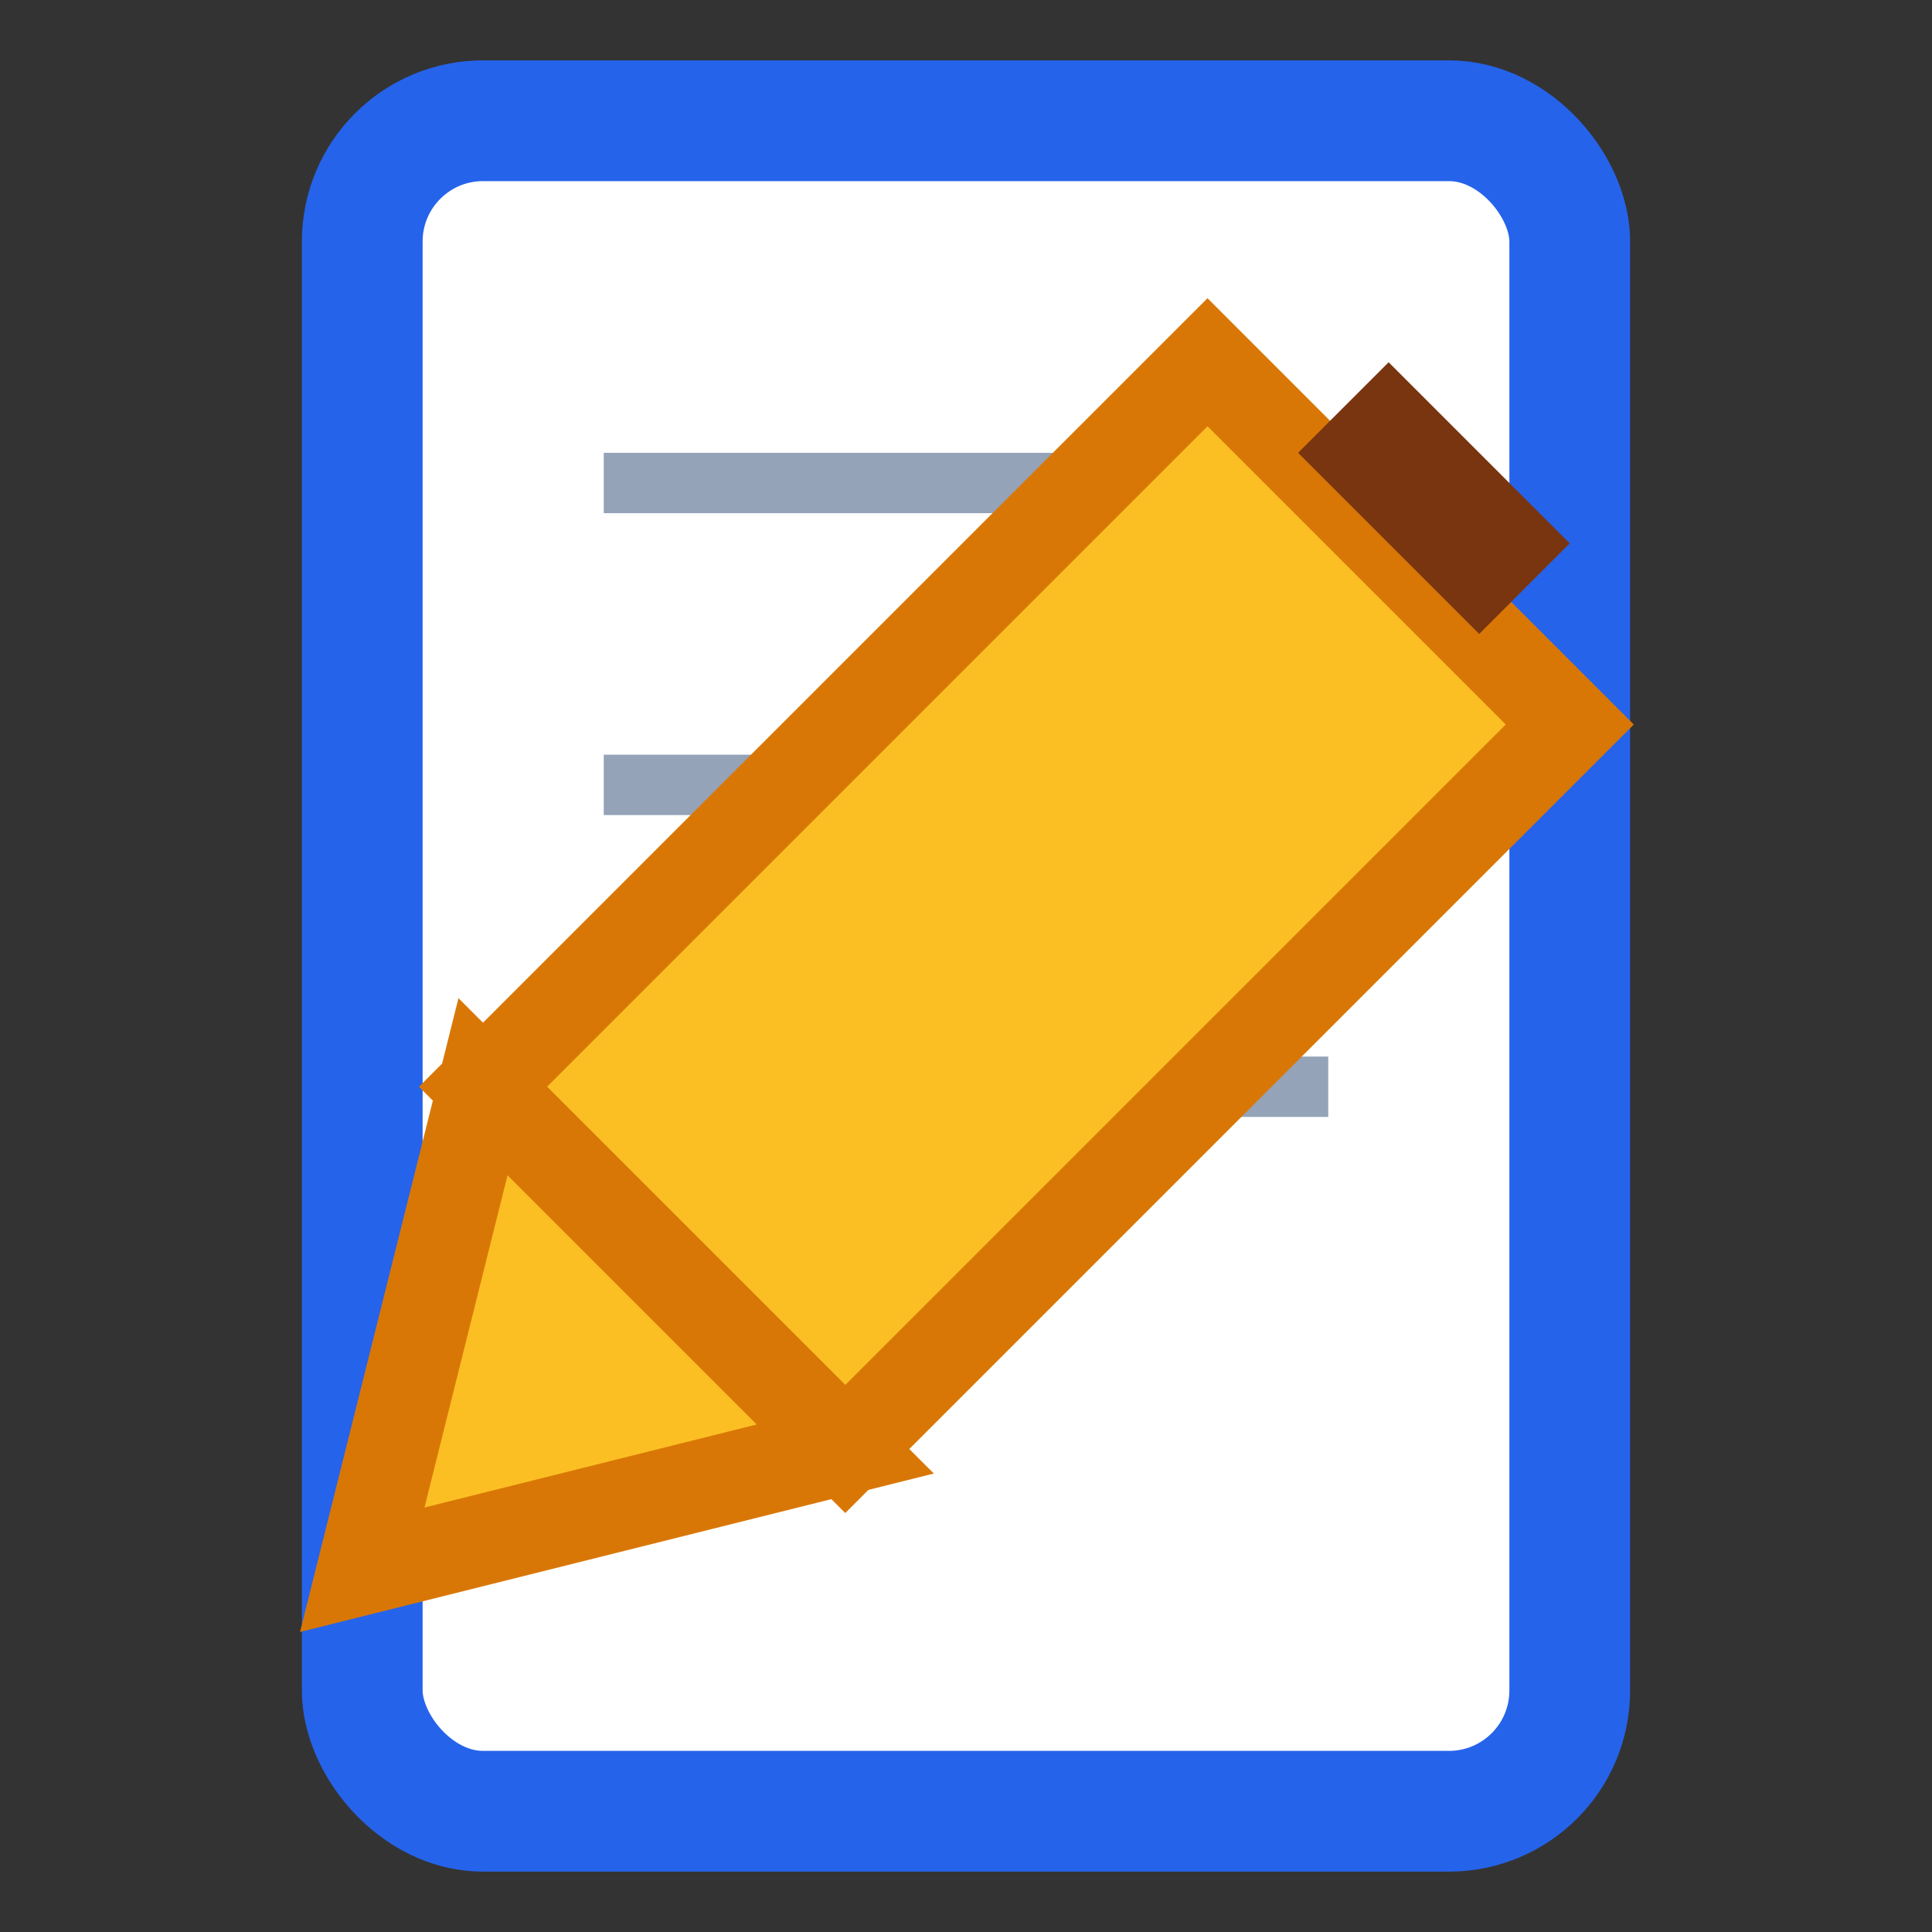 <?xml version="1.0" encoding="UTF-8"?>
<svg width="32" height="32" viewBox="0 0 32 32" fill="none" xmlns="http://www.w3.org/2000/svg">
  <rect x="0" y="0" width="32" height="32" fill="#333333" stroke="none"/>
  <!-- メモ帳 -->
  <rect x="6" y="2" width="20" height="28" rx="2" fill="#ffffff" stroke="#2563eb" stroke-width="2"/>
  <!-- メモ帳の罫線 -->
  <line x1="10" y1="8" x2="22" y2="8" stroke="#94a3b8" stroke-width="1"/>
  <line x1="10" y1="13" x2="22" y2="13" stroke="#94a3b8" stroke-width="1"/>
  <line x1="10" y1="18" x2="22" y2="18" stroke="#94a3b8" stroke-width="1"/>
  <!-- 鉛筆 -->
  <path d="M20 6L26 12L14 24L8 18L20 6Z" fill="#fbbf24" stroke="#d97706" stroke-width="1.5"/>
  <path d="M8 18L6 26L14 24L8 18Z" fill="#fbbf24" stroke="#d97706" stroke-width="1.5"/>
  <!-- 鉛筆の先端 -->
  <path d="M24.5 10.5L21.5 7.5L23 6L26 9L24.5 10.5Z" fill="#78350f"/>
</svg> 